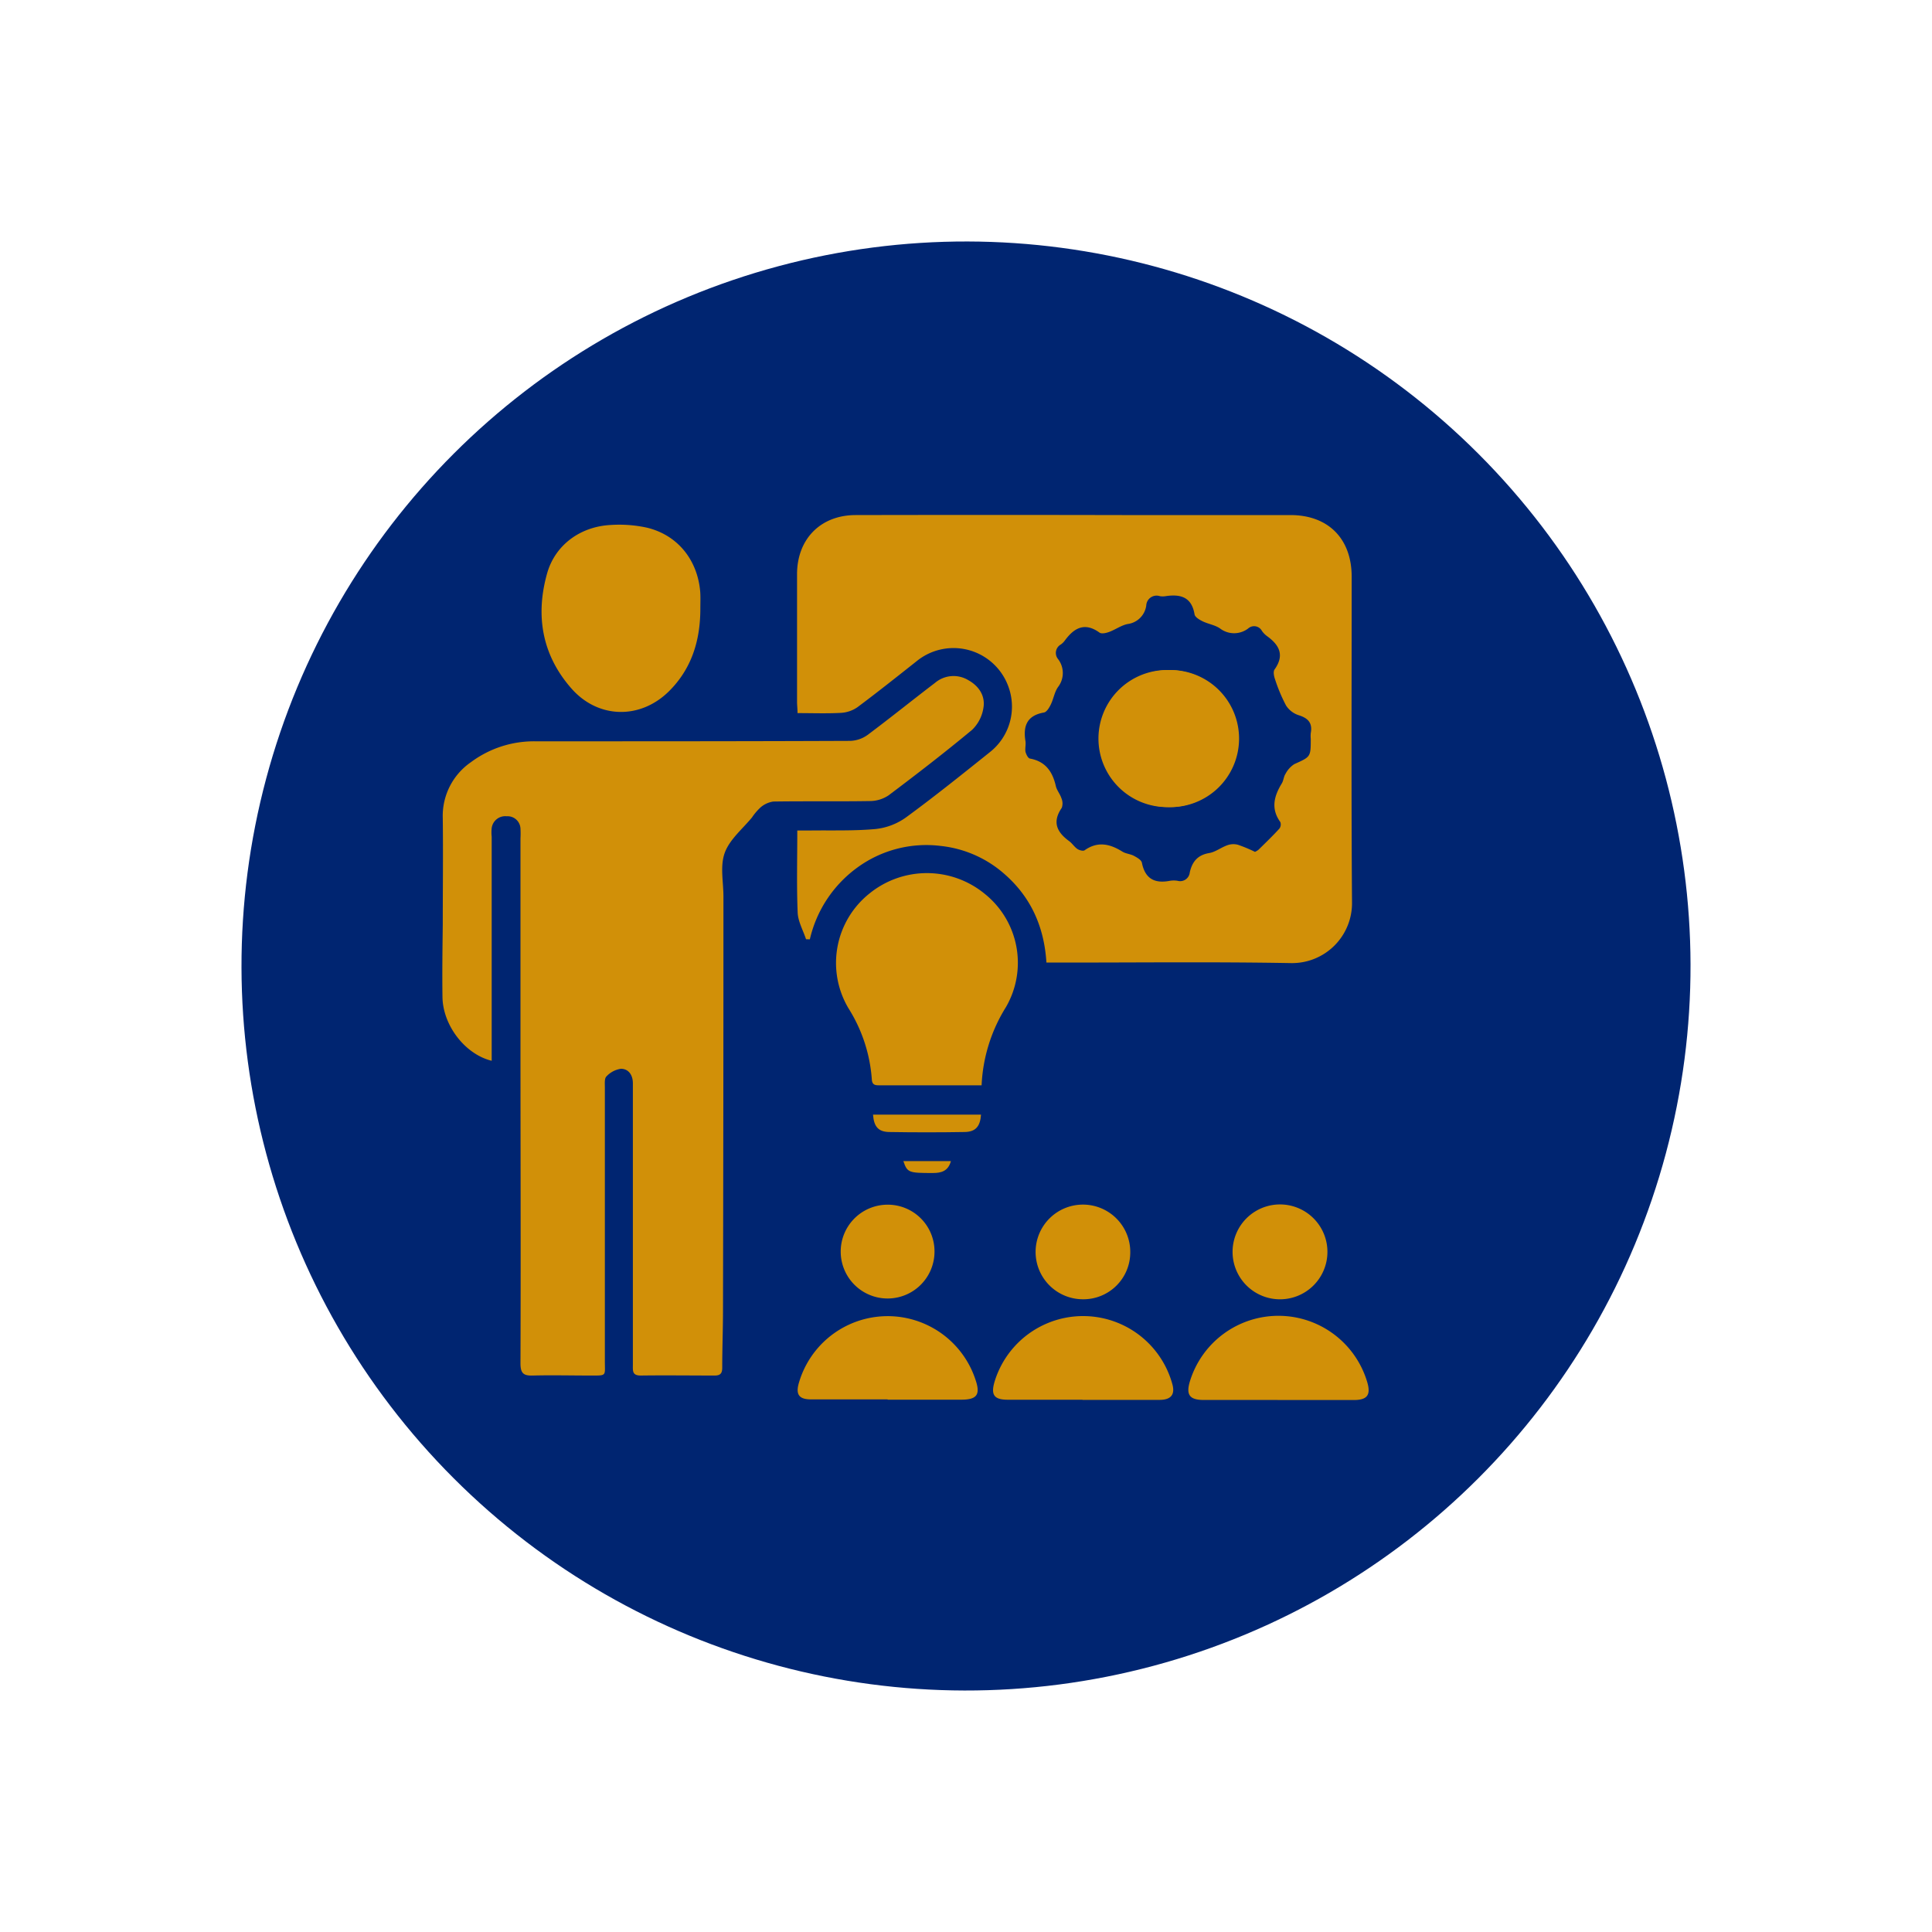 <svg id="Capa_1" data-name="Capa 1" xmlns="http://www.w3.org/2000/svg" viewBox="0 0 400 400"><defs><style>.cls-1{fill:#002571;}.cls-2{fill:#d19008;}</style></defs><title>FEDEPAL Iconos</title><circle class="cls-1" cx="200" cy="200" r="150" transform="translate(-82.84 200) rotate(-45)"/><path class="cls-2" d="M101.75,219.61c-5.48-1.36-10.06-7.33-10.14-13.19-.07-5,0-10,.06-15.07,0-7.34.09-14.68,0-22a13.5,13.5,0,0,1,5.82-11.54,21.84,21.84,0,0,1,13.33-4.33c21.75,0,43.49,0,65.24-.09a6.49,6.49,0,0,0,3.55-1.22c4.71-3.52,9.29-7.22,14-10.81a5.91,5.91,0,0,1,6.87-.54c2.19,1.22,3.54,3.24,3.13,5.71a8,8,0,0,1-2.33,4.56c-5.64,4.69-11.45,9.17-17.31,13.58a7,7,0,0,1-3.85,1.18c-6.68.11-13.35,0-20,.1a5.12,5.12,0,0,0-2.65,1.21,11.74,11.74,0,0,0-1.79,2.1c-2,2.41-4.63,4.56-5.63,7.31s-.27,6-.27,9.05q0,42.72-.09,85.46c0,4-.16,8.06-.16,12.09,0,1.2-.42,1.63-1.61,1.62-5.09,0-10.18-.07-15.27,0-1.79,0-1.62-1-1.62-2.21v-58.3c0-1.7-.89-3-2.48-3a5.09,5.09,0,0,0-3,1.59c-.43.41-.32,1.49-.32,2.27q0,28.35,0,56.71c0,3.08.45,2.94-3,2.94-4,0-7.93-.1-11.89,0-2,.07-2.58-.5-2.58-2.54.08-22.27,0-44.55,0-66.83V173.58a18.69,18.69,0,0,0,0-2A2.67,2.67,0,0,0,104.9,169a2.82,2.82,0,0,0-3.1,2.45,8.12,8.12,0,0,0,0,1.78v46.39Z"/><path class="cls-2" d="M166.88,194.46c-.6-1.84-1.65-3.65-1.73-5.51-.23-5.54-.08-11.09-.08-17,.84,0,1.59,0,2.35,0,4.62-.07,9.27.11,13.86-.31a13.26,13.26,0,0,0,6.32-2.42c5.91-4.33,11.64-8.93,17.36-13.51A12,12,0,0,0,208.72,142a12.08,12.08,0,0,0-19-5.06c-4.05,3.2-8.08,6.41-12.21,9.49a6.66,6.66,0,0,1-3.39,1.16c-2.89.16-5.8.05-9,.05,0-.87-.1-1.62-.1-2.38q0-13.18,0-26.37c0-7.27,4.86-12.24,12.13-12.25q27.56-.06,55.13,0,17.44,0,34.9,0c7.82,0,12.67,4.89,12.67,12.76,0,22.47-.1,44.94.07,67.41a12.41,12.41,0,0,1-12.55,12.59c-16.06-.29-32.13-.1-48.19-.11h-2.53c-.45-7.28-3.13-13.42-8.55-18.21a23.7,23.7,0,0,0-13.36-5.94,24.22,24.22,0,0,0-17.24,4.48,25.39,25.39,0,0,0-9.83,14.86Zm92.95-18.09a3.63,3.63,0,0,0,.73-.44c1.46-1.44,2.94-2.86,4.32-4.37a1.44,1.44,0,0,0,.2-1.36c-2-2.77-1.31-5.37.3-8,.37-.6.39-1.43.78-2a5.27,5.27,0,0,1,1.82-2c3.37-1.52,3.4-1.46,3.4-5.23a5.91,5.91,0,0,1,0-1.19c.39-2.07-.53-3.09-2.49-3.7a4.94,4.94,0,0,1-2.62-2,34.08,34.08,0,0,1-2.29-5.45c-.22-.61-.41-1.55-.11-2,2.07-2.9,1.1-5-1.48-6.88a4.76,4.76,0,0,1-1.12-1.12,1.83,1.83,0,0,0-2.85-.51,4.8,4.8,0,0,1-5.82,0c-1.05-.73-2.46-.92-3.64-1.5-.65-.32-1.55-.86-1.64-1.42-.59-3.58-2.88-4.24-6-3.77a3.59,3.59,0,0,1-1.18,0,2.14,2.14,0,0,0-2.82,1.93,4.46,4.46,0,0,1-3.87,3.84c-1.32.27-2.5,1.15-3.8,1.63-.61.23-1.55.45-2,.15-3.06-2.21-5.25-1-7.17,1.61a3.72,3.72,0,0,1-.84.84,2,2,0,0,0-.6,3,4.74,4.74,0,0,1,0,5.83c-.73,1.05-.92,2.46-1.5,3.63-.31.64-.85,1.54-1.41,1.63-3.5.61-4.34,2.78-3.82,5.93.11.71-.11,1.48,0,2.17.13.54.53,1.36.92,1.43,3.24.59,4.69,2.72,5.37,5.7.2.87.87,1.63,1.15,2.5a2.74,2.74,0,0,1,.08,2c-2,2.9-1.07,5,1.52,6.89.63.46,1.07,1.19,1.71,1.63.4.27,1.2.48,1.5.27,2.71-1.92,5.24-1.33,7.82.28.71.44,1.66.48,2.4.88s1.52.86,1.64,1.43c.66,3.34,2.67,4.33,5.8,3.73a4.93,4.93,0,0,1,1.58,0,2,2,0,0,0,2.53-1.74c.48-2.14,1.57-3.59,4-4,1.32-.22,2.5-1.18,3.8-1.63a3.66,3.66,0,0,1,2.17-.09A29.87,29.87,0,0,1,259.83,176.37Z"/><path class="cls-2" d="M203.23,224.7h-21c-.89,0-1.67.05-1.73-1.26a31.79,31.79,0,0,0-4.83-14.68A18.39,18.39,0,0,1,180,185a18.86,18.86,0,0,1,23.93.1,18.29,18.29,0,0,1,4.34,23.41A33.33,33.33,0,0,0,203.23,224.7Z"/><path class="cls-2" d="M145,126c0,6.51-1.75,12.39-6.47,17.09-5.92,5.89-14.65,5.76-20.19-.51-6.13-6.94-7.53-15.14-5.06-23.89,1.67-5.89,6.91-9.69,13.18-10a26.9,26.9,0,0,1,7.45.55c6.39,1.52,10.54,6.7,11.07,13.37C145.05,123.7,145,124.83,145,126Z"/><path class="cls-2" d="M264.52,289.85c-5.09,0-10.18,0-15.27,0-3,0-3.77-1.09-2.85-4a19.17,19.17,0,0,1,36.69.37c.74,2.56,0,3.62-2.71,3.64-5.28,0-10.57,0-15.86,0Z"/><path class="cls-2" d="M224.1,289.8c-5.14,0-10.29,0-15.43,0-2.86,0-3.55-1-2.77-3.69a19.16,19.16,0,0,1,36.87.64c.49,2-.36,3.06-2.64,3.08-5.34,0-10.68,0-16,0Z"/><path class="cls-2" d="M183.77,289.73c-5.28,0-10.56,0-15.84,0-2.48,0-3.22-1-2.55-3.35a19.14,19.14,0,0,1,36.63-.59c1,3,.2,4-3,4H183.77Z"/><path class="cls-2" d="M264.66,269a9.82,9.82,0,0,1,.08-19.63,9.82,9.82,0,1,1-.08,19.63Z"/><path class="cls-2" d="M224.11,269a9.8,9.8,0,1,1,9.9-9.71A9.71,9.71,0,0,1,224.11,269Z"/><path class="cls-2" d="M193.48,259.12a9.71,9.71,0,1,1-9.87-9.7A9.67,9.67,0,0,1,193.48,259.12Z"/><path class="cls-2" d="M180.75,230.77h22.36c-.17,2.45-1.12,3.57-3.41,3.6q-7.81.13-15.63,0C181.84,234.32,180.93,233.25,180.75,230.77Z"/><path class="cls-2" d="M196.88,240.39c-.58,2.1-2,2.47-3.78,2.47-5,0-5.25-.09-6.07-2.47Z"/><path class="cls-2" d="M241.89,167.1a14.19,14.19,0,1,0,.18-28.37,14.19,14.19,0,1,0-.18,28.37Z"/><path class="cls-2" d="M241.89,167.1A14.19,14.19,0,1,1,256.22,153,14.1,14.1,0,0,1,241.89,167.1Z"/></svg>